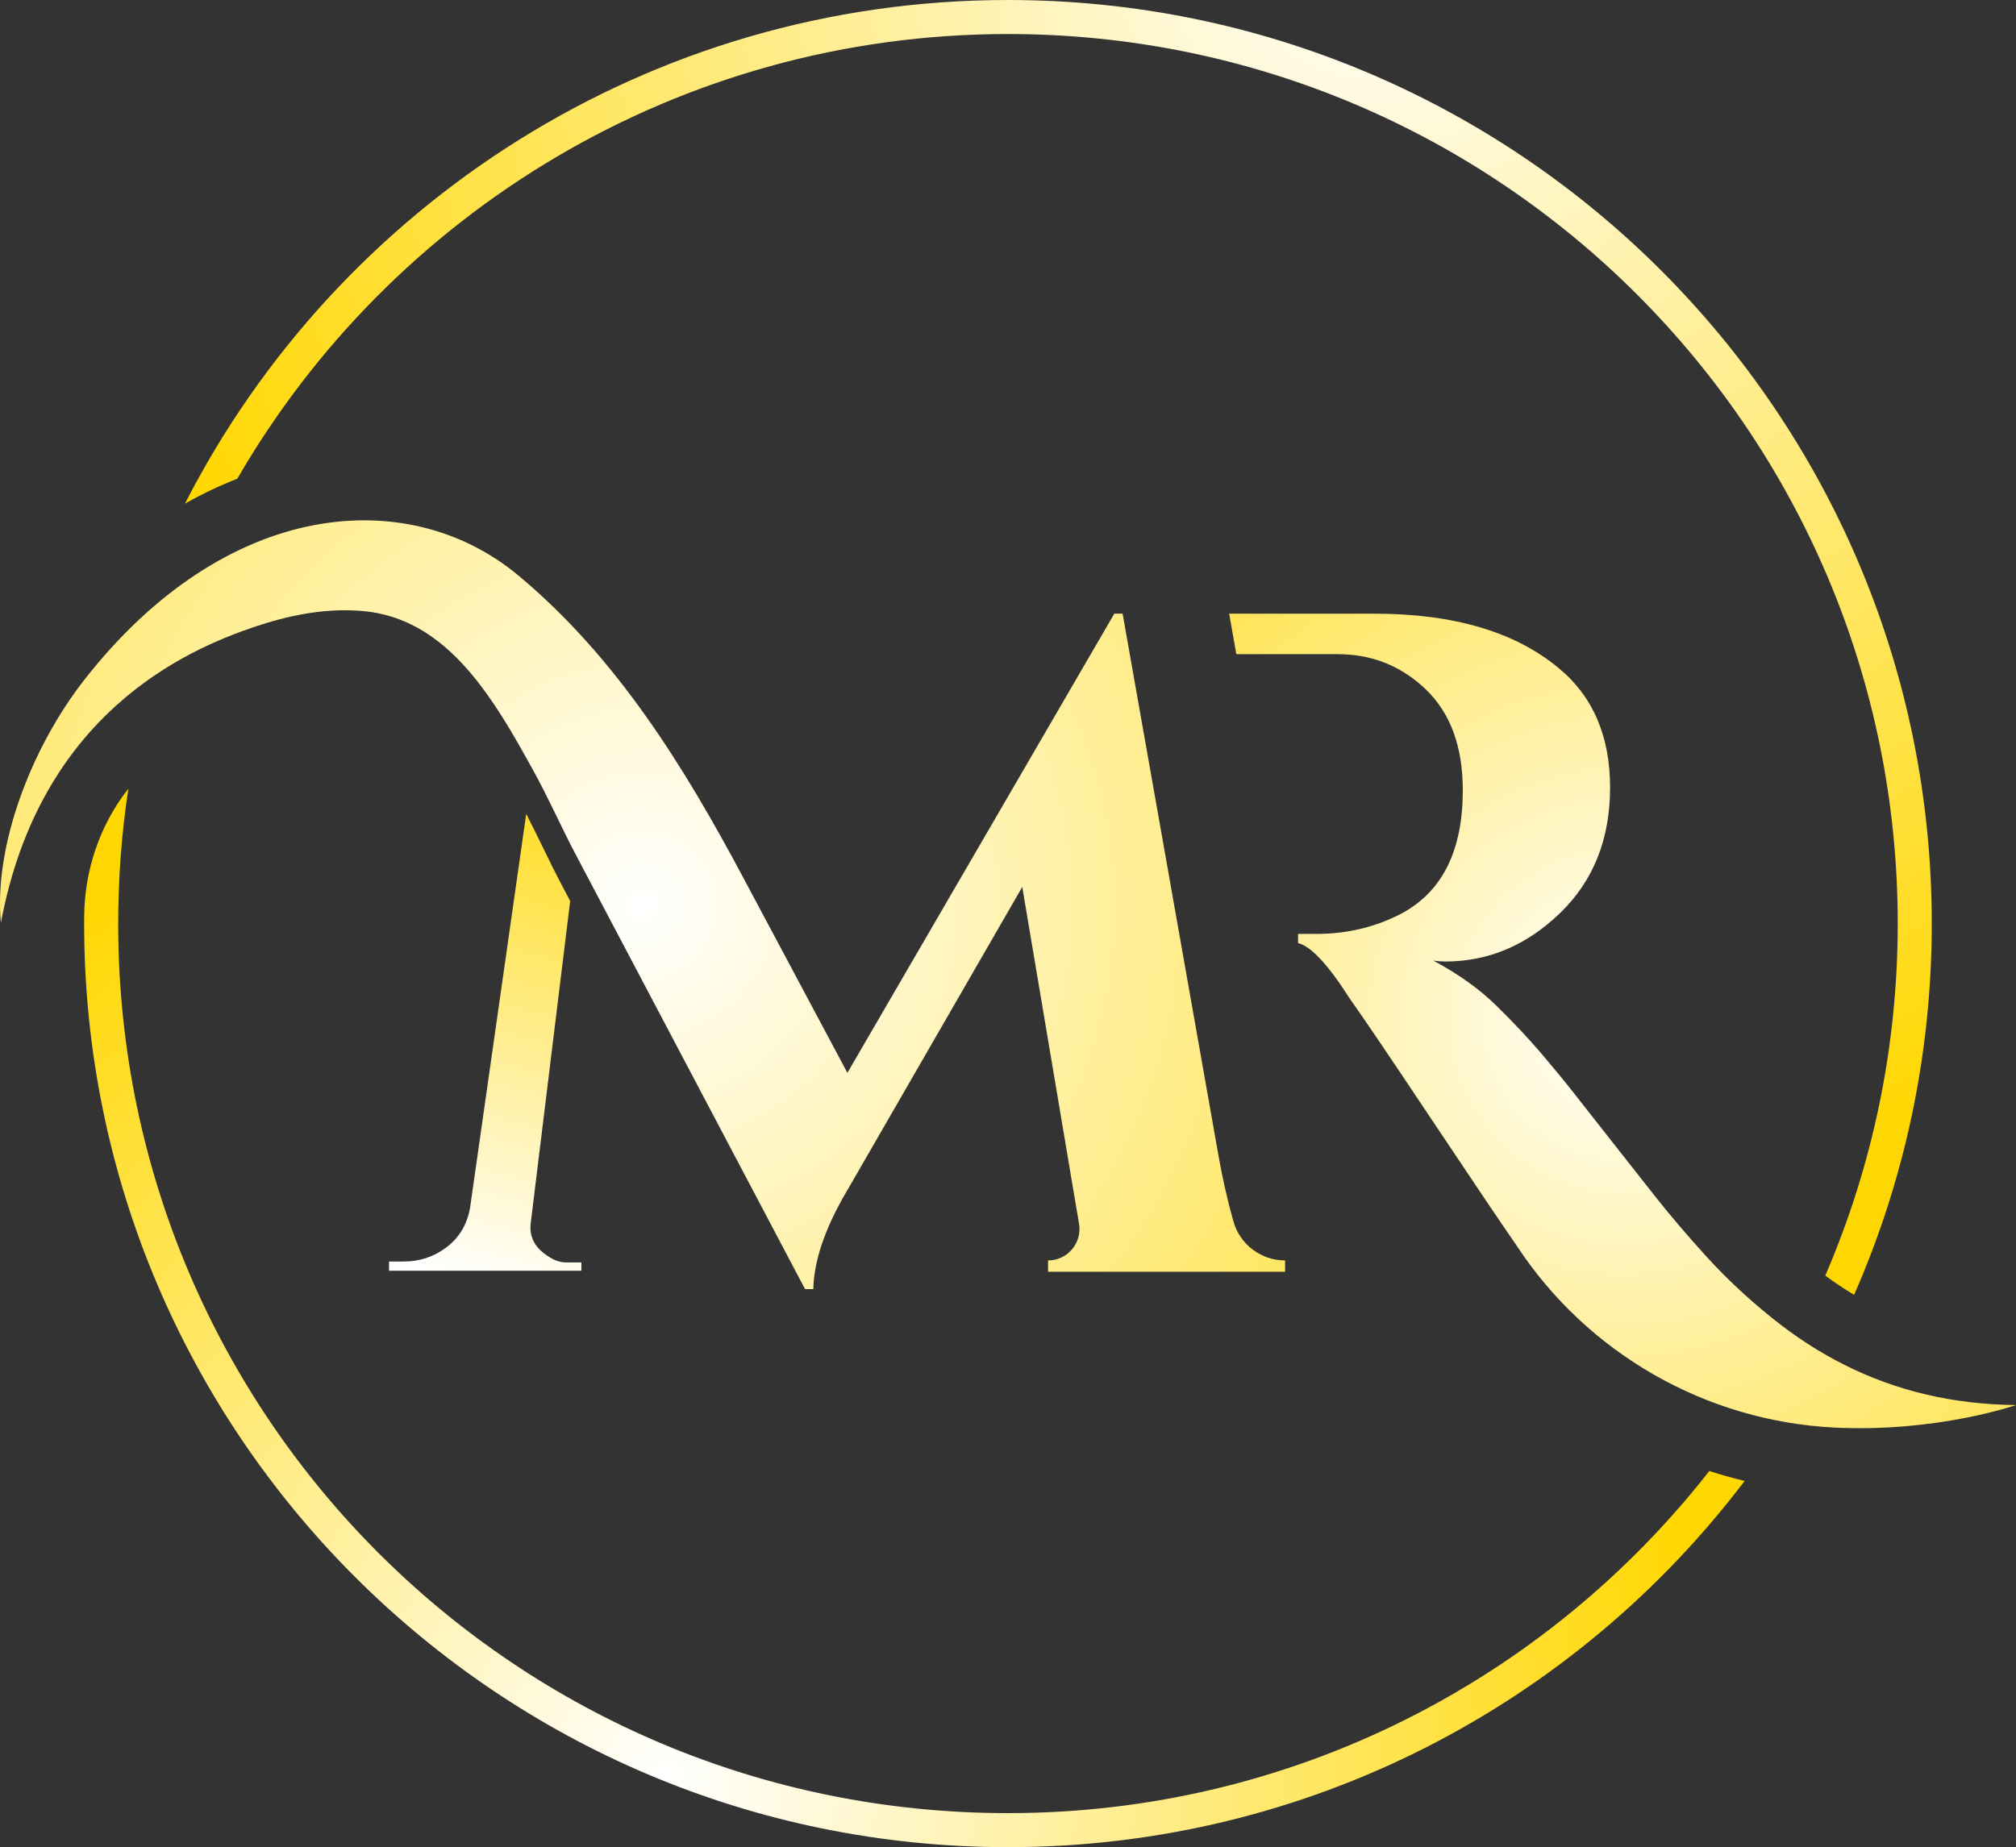 <?xml version="1.0" encoding="UTF-8"?>
<svg id="Layer_1" data-name="Layer 1" xmlns="http://www.w3.org/2000/svg" xmlns:xlink="http://www.w3.org/1999/xlink" viewBox="0 0 1156 1059.46">
  <rect x="0" y="0" width="1156" height="1059.46" fill="#333333" stroke="none"/>
  <defs>
    <linearGradient id="linear-gradient" x1="359.15" y1="423.61" x2="275.15" y2="737.61" gradientUnits="userSpaceOnUse">
      <stop offset="0" stop-color="#FFD700"/>
      <stop offset="1" stop-color="#fff"/>
    </linearGradient>
    <radialGradient id="radial-gradient" cx="930.41" cy="585.55" fx="930.41" fy="585.55" r="493.45" gradientUnits="userSpaceOnUse">
      <stop offset="0" stop-color="#fff"/>
      <stop offset="1" stop-color="#FFD700"/>
    </radialGradient>
    <radialGradient id="radial-gradient-2" cx="788" cy="-36.27" fx="788" fy="-36.27" r="749.89" gradientUnits="userSpaceOnUse">
      <stop offset="0" stop-color="#fff"/>
      <stop offset="1" stop-color="#FFD700"/>
    </radialGradient>
    <radialGradient id="radial-gradient-3" cx="382.7" cy="1018.49" fx="382.7" fy="1018.49" r="603.84" xlink:href="#radial-gradient"/>
    <radialGradient id="radial-gradient-4" cx="368.44" cy="518.91" fx="368.44" fy="518.91" r="695.41" xlink:href="#radial-gradient"/>
  </defs>
  <path d="M326.95,516.77c-3.29-6.23-5.16-9.78-5.16-9.78-6.97-13.22-13.17-26.89-20.05-40.16l-32.23,226.12c-1.76,9.5-6.25,16.97-13.45,22.42-7.22,5.46-15.4,8.19-24.54,8.19h-8.45v5.28h110.31v-4.75h-8.44c-3.53,0-6.87-1.06-10.04-3.17-8.1-4.93-11.6-11.44-10.56-19.54l22.61-184.6Z" style="fill: url(#linear-gradient); stroke-width: 0px;"/>
  <path d="M1057.3,782.65c-14.08-7.04-27.89-16.02-41.44-26.92-13.55-10.91-25.86-22.42-36.94-34.57-11.09-12.14-21.2-24.01-30.35-35.62-9.16-11.62-17.94-22.78-26.39-33.52-8.45-10.73-15.23-19.34-20.33-25.86-5.1-6.51-11.26-13.98-18.46-22.43-7.22-8.45-15.67-17.41-25.34-26.91-9.68-9.51-21.72-18.13-36.15-25.86,2.46.35,4.75.52,6.86.52,24.63,0,46.54-9.24,65.71-27.7,19.17-18.48,28.77-42.49,28.77-72.05s-9.86-52.42-29.56-68.61c-24.98-20.76-60.17-31.14-105.56-31.14h-83.3l4.11,23.22h58.08c2.46,0,4.88.1,7.26.32,16.62,1.47,31.09,8.15,43.42,19.99,14.06,13.56,21.1,32.82,21.1,57.79,0,34.14-11.44,57.53-34.3,70.2-15.14,8.1-31.67,12.15-49.61,12.15h-10.56v5.27c7.39,1.77,17.23,12.33,29.55,31.67,7.04,9.86,22.52,32.73,46.46,68.62,23.92,35.89,40.27,60.16,49.08,72.84.13.2.26.4.39.6,40.62,61.71,108.45,100.53,182.25,104.15,58.55,2.88,103.96-12.92,103.96-12.92-35.89-.35-68.8-8.1-98.7-23.22Z" style="fill: url(#radial-gradient); stroke-width: 0px;"/>
  <path d="M577.98,19.52c281.78,0,510.2,228.43,510.2,510.2,0,71.72-14.83,139.97-41.54,201.9,5.47,4.06,10.99,7.74,16.52,11.04,28.64-65.16,44.54-137.19,44.54-212.94C1107.7,237.17,870.54,0,577.98,0,372.14,0,193.72,117.4,106.03,288.9c9.84-5.59,19.87-10.37,30.05-14.34C224.31,122.1,389.16,19.52,577.98,19.52Z" style="fill: url(#radial-gradient-2); stroke-width: 0px;"/>
  <path d="M577.98,1039.93c-281.46,0-509.02-226.56-510.2-508.02-.11-27.06,1.88-53.63,5.83-79.56-.1.13-.2.25-.3.38-16.28,20.85-24.86,46.69-25.05,73.15,0,1.28-.01,2.56-.01,3.84,0,292.56,237.17,529.73,529.73,529.73,172.47,0,325.69-82.43,422.42-210.04-6.83-1.65-13.59-3.55-20.24-5.72-93.38,119.45-238.8,196.24-402.17,196.24Z" style="fill: url(#radial-gradient-3); stroke-width: 0px;"/>
  <path d="M146.28,359.41c18.7-6.29,38.66-10.4,58.47-9.18,6.22.38,16.66,1.31,29.35,7.15,33.42,15.38,54.33,53.26,71.4,84,8.85,15.94,16.19,32.74,24.69,48.87,0,0,125.86,238.57,125.86,238.57l5.58,10.56h4.75c.06-3.41.4-6.93,1.01-10.56,2.38-14.33,8.9-30.34,19.57-48.04l99.22-172.06,25.99,154.23v.08s6.57,38.89,6.57,38.89c1.85,10.99-6.62,21.01-17.76,21.01v6.5h135.9v-6.5c-13.77,0-25.88-9.14-29.62-22.39-3.38-11.95-6.26-24.69-8.65-38.23l-54.89-310.35h-4.75l-153.06,263.38c-20-37.5-40-75-60-112.5-33.13-62.11-71.83-125.45-128.68-172.78-63.25-52.66-167.63-43.95-248.75,59.7C17.27,429.62-3.58,486.09.51,529.26c22.43-119.82,105.91-156.43,145.77-169.85Z" style="fill: url(#radial-gradient-4); stroke-width: 0px;"/>
</svg>